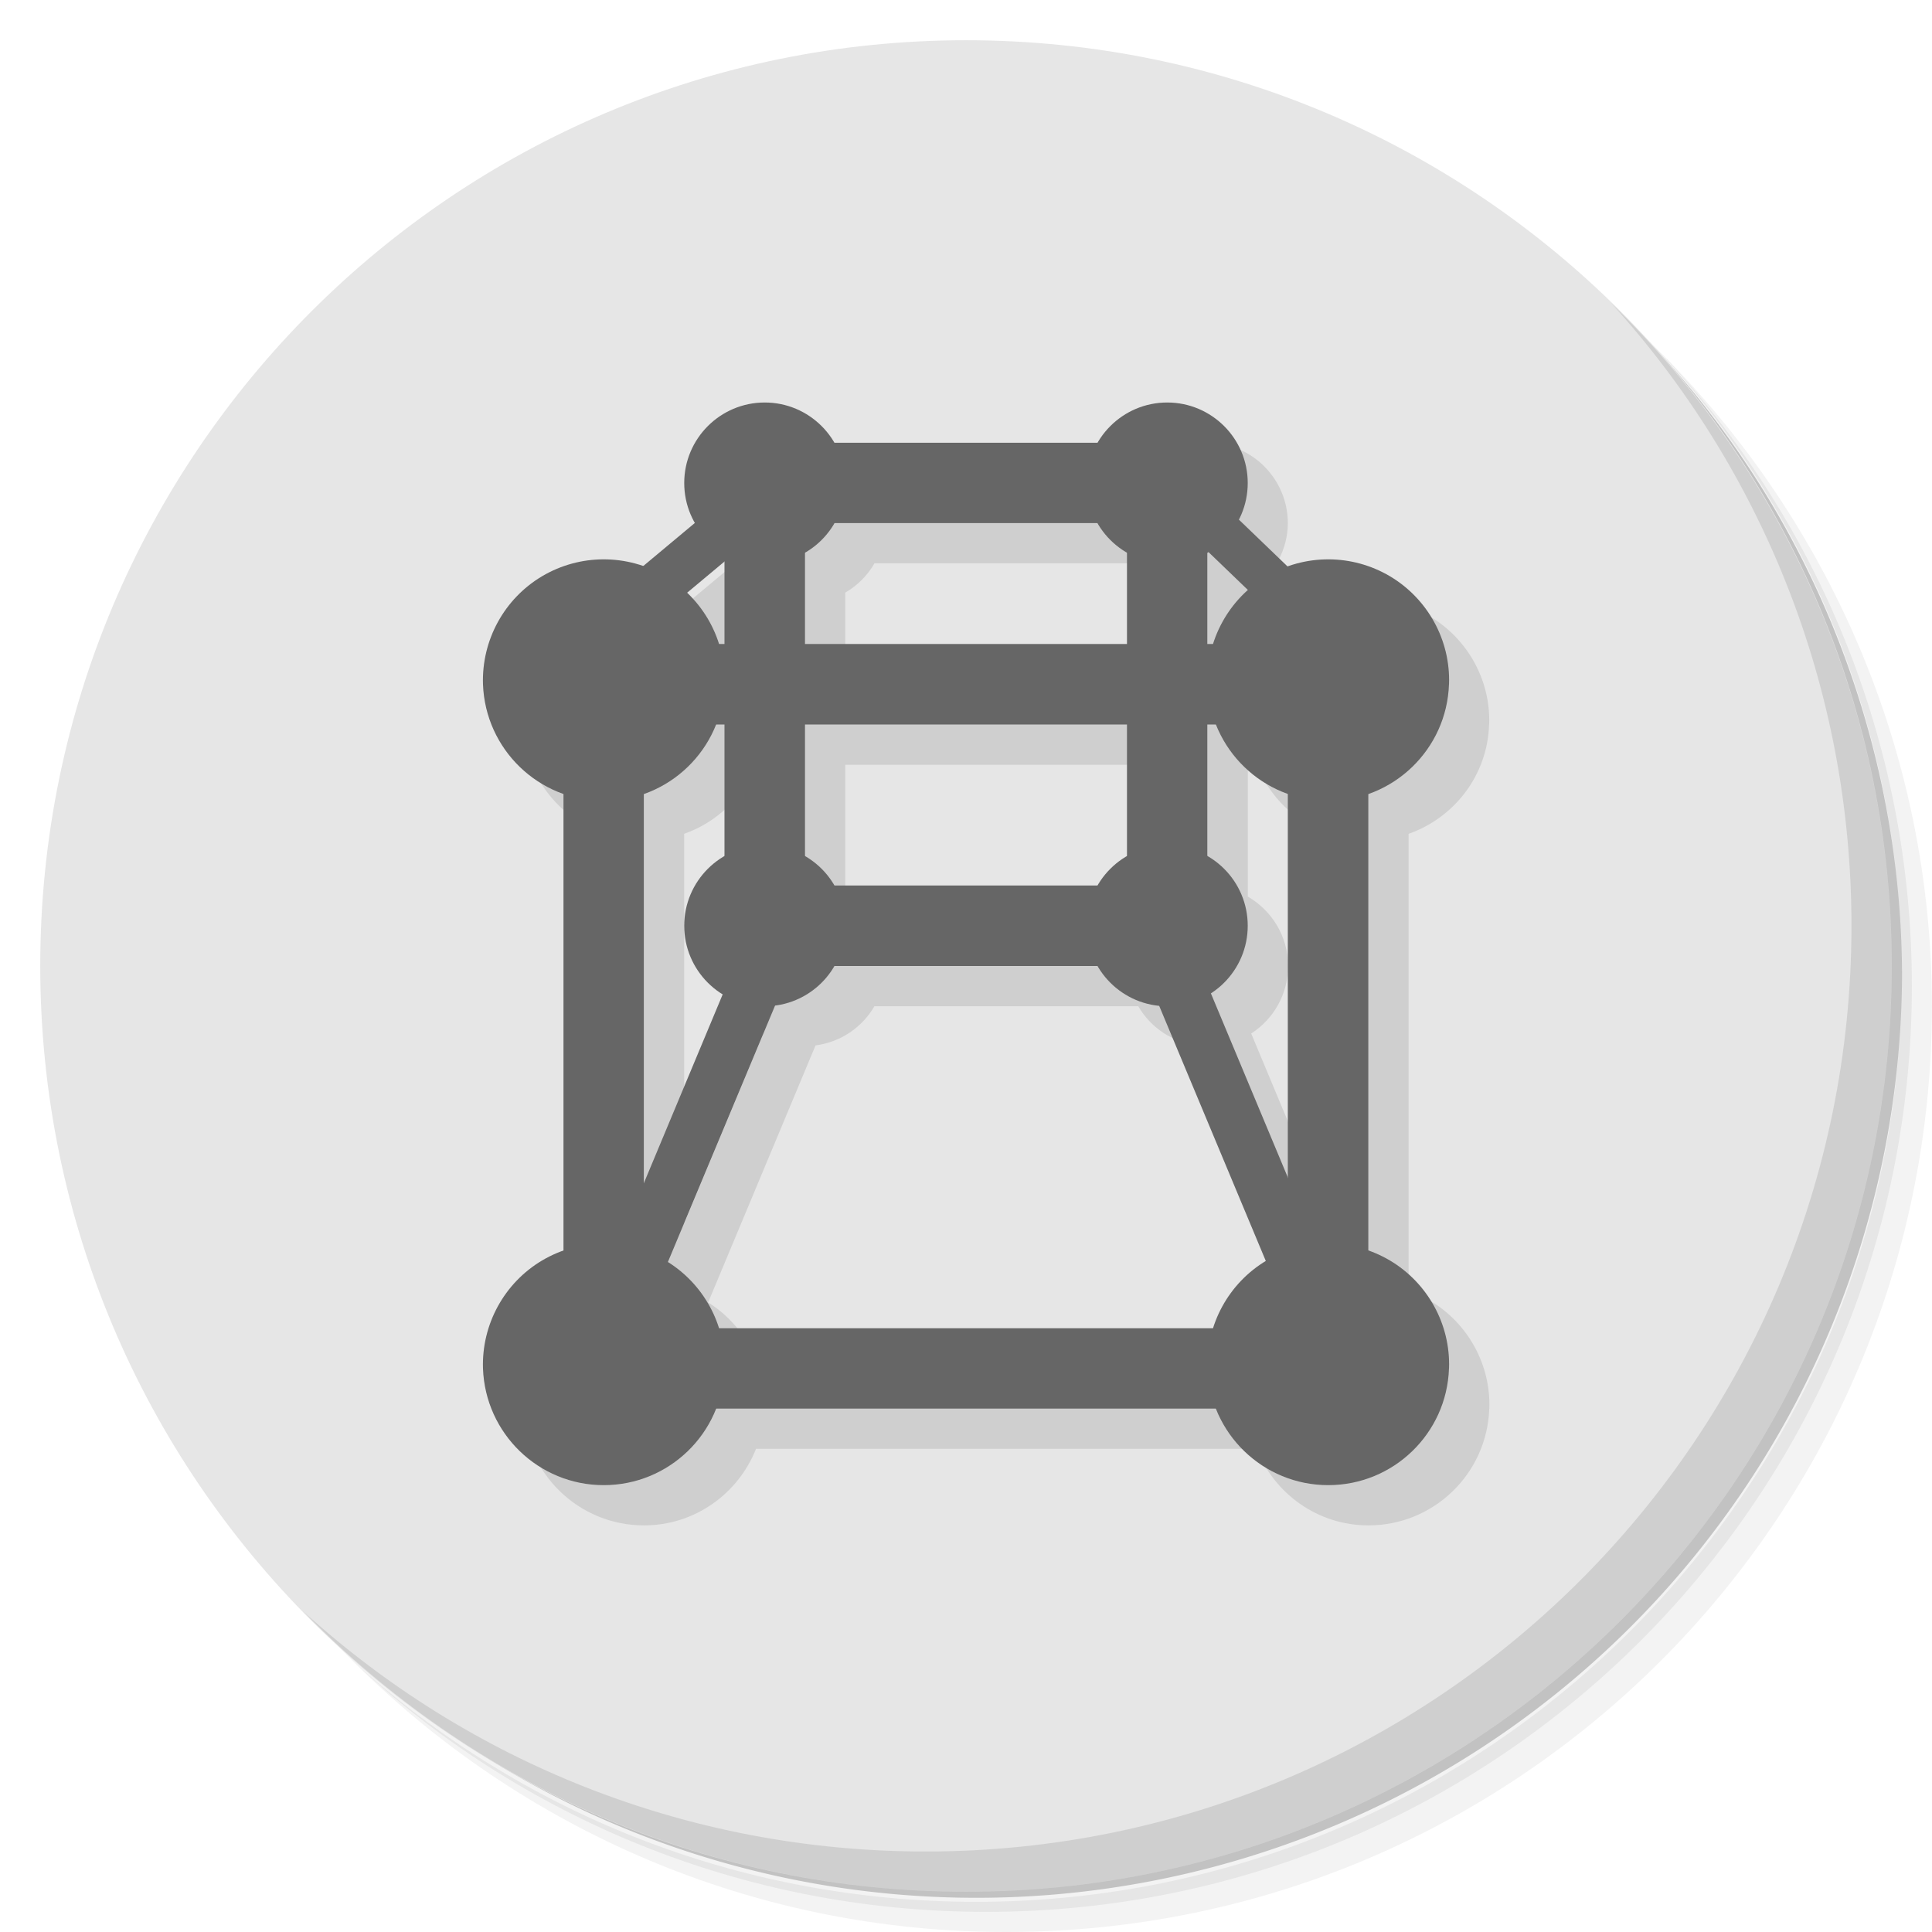 <?xml version="1.0" encoding="UTF-8" standalone="no"?>
<svg
   xmlns:dc="http://purl.org/dc/elements/1.1/"
   xmlns:cc="http://creativecommons.org/ns#"
   xmlns:rdf="http://www.w3.org/1999/02/22-rdf-syntax-ns#"
   xmlns:svg="http://www.w3.org/2000/svg"
   xmlns="http://www.w3.org/2000/svg"
   xmlns:sodipodi="http://sodipodi.sourceforge.net/DTD/sodipodi-0.dtd"
   xmlns:inkscape="http://www.inkscape.org/namespaces/inkscape"
   viewBox="0 0 48 48"
   id="svg2"
   version="1.1"
   inkscape:version="0.91 r13725"
   sodipodi:docname="boxes.svg">
  <sodipodi:namedview
     pagecolor="#ffffff"
     bordercolor="#666666"
     borderopacity="1"
     objecttolerance="10"
     gridtolerance="10"
     guidetolerance="10"
     inkscape:pageopacity="0"
     inkscape:pageshadow="2"
     inkscape:window-width="789"
     inkscape:window-height="480"
     id="namedview89"
     showgrid="false"
     inkscape:zoom="4.9166667"
     inkscape:cx="24"
     inkscape:cy="24"
     inkscape:window-x="57"
     inkscape:window-y="31"
     inkscape:window-maximized="0"
     inkscape:current-layer="svg2" />
  <defs
     id="defs4">
    <linearGradient
       id="linearGradient3764"
       x1="1"
       x2="47"
       gradientUnits="userSpaceOnUse"
       gradientTransform="matrix(0,-1,1,0,-1.5e-6,48)">
      <stop
         style="stop-color:#3d3d3d;stop-opacity:1"
         id="stop7" />
      <stop
         offset="1"
         style="stop-color:#474747;stop-opacity:1"
         id="stop9" />
    </linearGradient>
  </defs>
  <g
     id="g11">
    <path
       d="m 36.31 5 c 5.859 4.062 9.688 10.831 9.688 18.5 c 0 12.426 -10.07 22.5 -22.5 22.5 c -7.669 0 -14.438 -3.828 -18.5 -9.688 c 1.037 1.822 2.306 3.499 3.781 4.969 c 4.085 3.712 9.514 5.969 15.469 5.969 c 12.703 0 23 -10.298 23 -23 c 0 -5.954 -2.256 -11.384 -5.969 -15.469 c -1.469 -1.475 -3.147 -2.744 -4.969 -3.781 z m 4.969 3.781 c 3.854 4.113 6.219 9.637 6.219 15.719 c 0 12.703 -10.297 23 -23 23 c -6.081 0 -11.606 -2.364 -15.719 -6.219 c 4.16 4.144 9.883 6.719 16.219 6.719 c 12.703 0 23 -10.298 23 -23 c 0 -6.335 -2.575 -12.06 -6.719 -16.219 z"
       style="opacity:0.05"
       id="path13" />
    <path
       d="m 41.28 8.781 c 3.712 4.085 5.969 9.514 5.969 15.469 c 0 12.703 -10.297 23 -23 23 c -5.954 0 -11.384 -2.256 -15.469 -5.969 c 4.113 3.854 9.637 6.219 15.719 6.219 c 12.703 0 23 -10.298 23 -23 c 0 -6.081 -2.364 -11.606 -6.219 -15.719 z"
       style="opacity:0.1"
       id="path15" />
    <path
       d="m 31.25 2.375 c 8.615 3.154 14.75 11.417 14.75 21.13 c 0 12.426 -10.07 22.5 -22.5 22.5 c -9.708 0 -17.971 -6.135 -21.12 -14.75 a 23 23 0 0 0 44.875 -7 a 23 23 0 0 0 -16 -21.875 z"
       style="opacity:0.2"
       id="path17" />
  </g>
  <g
     id="g19"
     style="fill:#e6e6e6;fill-opacity:1">
    <path
       d="m 24 1 c 12.703 0 23 10.297 23 23 c 0 12.703 -10.297 23 -23 23 -12.703 0 -23 -10.297 -23 -23 0 -12.703 10.297 -23 23 -23 z"
       style="fill:#e6e6e6;fill-opacity:1"
       id="path21" />
  </g>
  <g
     id="g23">
    <g
       id="g25">
      <g
         transform="translate(1,1)"
         id="g27">
        <g
           style="opacity:0.1"
           id="g29">
          <!-- color: #474747 -->
          <g
             id="g31">
            <path
               d="m 32.31 34.01 l -15.742 0 l 0 0.746 l 15.742 0 m 0 -0.746"
               style="fill:#000;fill-opacity:1;stroke:none;fill-rule:nonzero"
               id="path33" />
            <path
               d="m 20 11 c -1.105 0 -2 0.898 -2 2 c 0 0.361 0.102 0.696 0.27 0.988 l -1.293 1.078 c -0.824 -0.283 -1.74 -0.204 -2.508 0.25 c -0.942 0.559 -1.504 1.59 -1.469 2.684 c 0.046 1.265 0.871 2.313 2 2.715 l 0 11.361 c -0.182 0.064 -0.361 0.14 -0.531 0.24 c -0.942 0.559 -1.504 1.59 -1.469 2.684 c 0.059 1.617 1.383 2.898 3 2.898 c 1.264 0 2.342 -0.788 2.783 -1.902 l 12.436 0 c 0.442 1.114 1.517 1.902 2.781 1.902 c 1.617 0 2.945 -1.281 3 -2.898 l 0.002 0 c 0.039 -1.094 -0.53 -2.125 -1.471 -2.684 c -0.172 -0.101 -0.351 -0.178 -0.535 -0.242 l 0 -11.357 c 1.132 -0.4 1.961 -1.45 2 -2.717 l 0.002 0 c 0.039 -1.094 -0.53 -2.125 -1.471 -2.684 c -0.778 -0.46 -1.706 -0.534 -2.537 -0.238 l -1.219 -1.174 c 0.139 -0.273 0.225 -0.577 0.225 -0.904 c 0 -1.102 -0.895 -2 -2 -2 c -0.738 0 -1.376 0.405 -1.723 1 l -6.555 0 c -0.346 -0.595 -0.984 -1 -1.723 -1 z m 1.725 2.996 l 6.551 0 c 0.175 0.302 0.423 0.551 0.725 0.727 l 0 2.277 l -8 0 l 0 -2.277 c 0.302 -0.175 0.55 -0.424 0.725 -0.727 z m 9.297 0.715 l 0.986 0.951 c -0.405 0.362 -0.701 0.825 -0.863 1.338 l -0.148 0 l 0 -2.275 c 0.008 -0.005 0.017 -0.009 0.025 -0.014 z m -12.02 0.242 l 0 2.047 l -0.143 0 c -0.152 -0.481 -0.422 -0.918 -0.789 -1.27 l 0.932 -0.777 z m -0.219 4.047 l 0.219 0 l 0 3.277 c -0.596 0.346 -1 0.984 -1 1.723 c 0 0.721 0.385 1.347 0.957 1.699 l -1.961 4.697 l 0 -9.68 c 0.815 -0.288 1.466 -0.914 1.785 -1.717 z m 2.219 0 l 8 0 l 0 3.277 c -0.301 0.175 -0.548 0.422 -0.723 0.723 l -6.555 0 c -0.175 -0.301 -0.422 -0.548 -0.723 -0.723 l 0 -3.277 z m 9.996 0 l 0.225 0 c 0.319 0.801 0.964 1.425 1.775 1.715 l 0 9.539 l -1.912 -4.576 c 0.551 -0.356 0.916 -0.973 0.916 -1.678 c 0 -0.741 -0.406 -1.379 -1 -1.725 l 0 -3.275 z m -9.273 6 l 6.555 0 c 0.313 0.539 0.867 0.911 1.518 0.979 l 2.654 6.352 c -0.634 0.383 -1.088 0.983 -1.305 1.67 l -12.287 0 c -0.212 -0.672 -0.653 -1.258 -1.266 -1.643 l 2.668 -6.385 c 0.627 -0.082 1.158 -0.449 1.463 -0.973 z"
               transform="translate(-1,-1)"
               id="path35" />
          </g>
        </g>
      </g>
    </g>
  </g>
  <g
     transform="translate(-4.5554536e-4,0)"
     id="g37"
     style="fill:#666666">
    <g
       id="g39"
       style="fill:#666666">
      <!-- color: #474747 -->
      <g
         id="g41"
         style="fill:#666666">
        <path
           d="m 32.31 34.01 -15.742 0 0 0.746 15.742 0 m 0 -0.746"
           style="fill:#666666;fill-opacity:1;stroke:none;fill-rule:nonzero"
           id="path43" />
        <path
           d="m 31 23 c 0 1.105 -0.895 2 -2 2 -1.105 0 -2 -0.895 -2 -2 0 -1.105 0.895 -2 2 -2 1.105 0 2 0.895 2 2 m 0 0"
           style="fill:#666666;fill-opacity:1;stroke:none;fill-rule:nonzero"
           id="path45" />
        <path
           d="m 32.906 33 -17.465 0 0 1.996 17.465 0 m 0 -1.996"
           style="fill:#666666;fill-opacity:1;stroke:none;fill-rule:nonzero"
           id="path47" />
        <path
           d="m 21 23 c 0 1.105 -0.895 2 -2 2 -1.105 0 -2 -0.895 -2 -2 0 -1.105 0.895 -2 2 -2 1.105 0 2 0.895 2 2 m 0 0"
           style="fill:#666666;fill-opacity:1;stroke:none;fill-rule:nonzero"
           id="path49" />
        <path
           d="m 21 12 c 0 1.105 -0.895 2 -2 2 -1.105 0 -2 -0.895 -2 -2 0 -1.102 0.895 -2 2 -2 1.105 0 2 0.898 2 2 m 0 0"
           style="fill:#666666;fill-opacity:1;stroke:none;fill-rule:nonzero"
           id="path51" />
        <path
           d="m 31 12 c 0 1.105 -0.895 2 -2 2 -1.105 0 -2 -0.895 -2 -2 0 -1.102 0.895 -2 2 -2 1.105 0 2 0.898 2 2 m 0 0"
           style="fill:#666666;fill-opacity:1;stroke:none;fill-rule:nonzero"
           id="path53" />
        <path
           d="m 18 13.664 0 9.02 2 0 0 -9.02 m -2 0"
           style="fill:#666666;fill-opacity:1;stroke:none;fill-rule:nonzero"
           id="path55" />
        <path
           d="m 28 13.719 0 9.02 1.996 0 0 -9.02 m -1.996 0"
           style="fill:#666666;fill-opacity:1;stroke:none;fill-rule:nonzero"
           id="path57" />
        <path
           d="m 32.17 16 -15.742 0 0 2 15.742 0 m 0 -2"
           style="fill:#666666;fill-opacity:1;stroke:none;fill-rule:nonzero"
           id="path59" />
        <path
           d="m 28.559 11 -9.102 0 0 1.996 9.102 0 m 0 -1.996"
           style="fill:#666666;fill-opacity:1;stroke:none;fill-rule:nonzero"
           id="path61" />
        <path
           d="m 28.559 22 -9.102 0 0 2 9.102 0 m 0 -2"
           style="fill:#666666;fill-opacity:1;stroke:none;fill-rule:nonzero"
           id="path63" />
        <path
           d="m 19.01,22.18 -5.625,13.469 1.207,0.496 5.629,-13.469 M 19.01,22.18"
           style="fill:#666666;fill-opacity:1;stroke:none;fill-rule:nonzero"
           id="path65" />
        <path
           d="m 29.04,22.18 5.629,13.469 -1.207,0.496 -5.629,-13.469 M 29.04,22.18"
           style="fill:#666666;fill-opacity:1;stroke:none;fill-rule:nonzero"
           id="path67" />
        <path
           d="m 18 34 c -0.055 1.617 -1.383 2.898 -3 2.898 -1.617 0 -2.941 -1.281 -3 -2.898 -0.035 -1.094 0.527 -2.125 1.469 -2.684 0.945 -0.559 2.117 -0.559 3.063 0 0.941 0.559 1.508 1.59 1.469 2.684 m 0 0"
           style="fill:#666666;fill-opacity:1;stroke:none;fill-rule:nonzero"
           id="path69" />
        <path
           d="m 36 34 c -0.055 1.617 -1.383 2.898 -3 2.898 -1.617 0 -2.941 -1.281 -3 -2.898 -0.035 -1.094 0.527 -2.125 1.469 -2.684 0.945 -0.559 2.117 -0.559 3.063 0 0.941 0.559 1.508 1.59 1.469 2.684 m 0 0"
           style="fill:#666666;fill-opacity:1;stroke:none;fill-rule:nonzero"
           id="path71" />
        <path
           d="m 29.14 11.332 5.566 5.355 -0.805 0.758 -5.566 -5.355 m 0.805 -0.758"
           style="fill:#666666;fill-opacity:1;stroke:none;fill-rule:nonzero"
           id="path73" />
        <path
           d="m 36 17 c -0.055 1.617 -1.383 2.898 -3 2.898 -1.617 0 -2.941 -1.281 -3 -2.898 -0.035 -1.094 0.527 -2.125 1.469 -2.684 0.945 -0.559 2.117 -0.559 3.063 0 0.941 0.559 1.508 1.59 1.469 2.684 m 0 0"
           style="fill:#666666;fill-opacity:1;stroke:none;fill-rule:nonzero"
           id="path75" />
        <path
           d="m 31.996 17.715 0 15.598 2 0 0 -15.598 m -2 0"
           style="fill:#666666;fill-opacity:1;stroke:none;fill-rule:nonzero"
           id="path77" />
        <path
           d="m 19,11.543 -6.578,5.492 0.949,0.781 6.578,-5.492 M 19,11.543"
           style="fill:#666666;fill-opacity:1;stroke:none;fill-rule:nonzero"
           id="path79" />
        <path
           d="m 18 17 c -0.055 1.617 -1.383 2.898 -3 2.898 -1.617 0 -2.941 -1.281 -3 -2.898 -0.035 -1.094 0.527 -2.125 1.469 -2.684 0.945 -0.559 2.117 -0.559 3.063 0 0.941 0.559 1.508 1.59 1.469 2.684 m 0 0"
           style="fill:#666666;fill-opacity:1;stroke:none;fill-rule:nonzero"
           id="path81" />
        <path
           d="m 14 17.664 0 15.598 1.996 0 0 -15.598 m -1.996 0"
           style="fill:#666666;fill-opacity:1;stroke:none;fill-rule:nonzero"
           id="path83" />
      </g>
    </g>
  </g>
  <g
     id="g85">
    <path
       d="m 40.03 7.531 c 3.712 4.084 5.969 9.514 5.969 15.469 0 12.703 -10.297 23 -23 23 c -5.954 0 -11.384 -2.256 -15.469 -5.969 4.178 4.291 10.01 6.969 16.469 6.969 c 12.703 0 23 -10.298 23 -23 0 -6.462 -2.677 -12.291 -6.969 -16.469 z"
       style="opacity:0.1"
       id="path87" />
  </g>
</svg>
